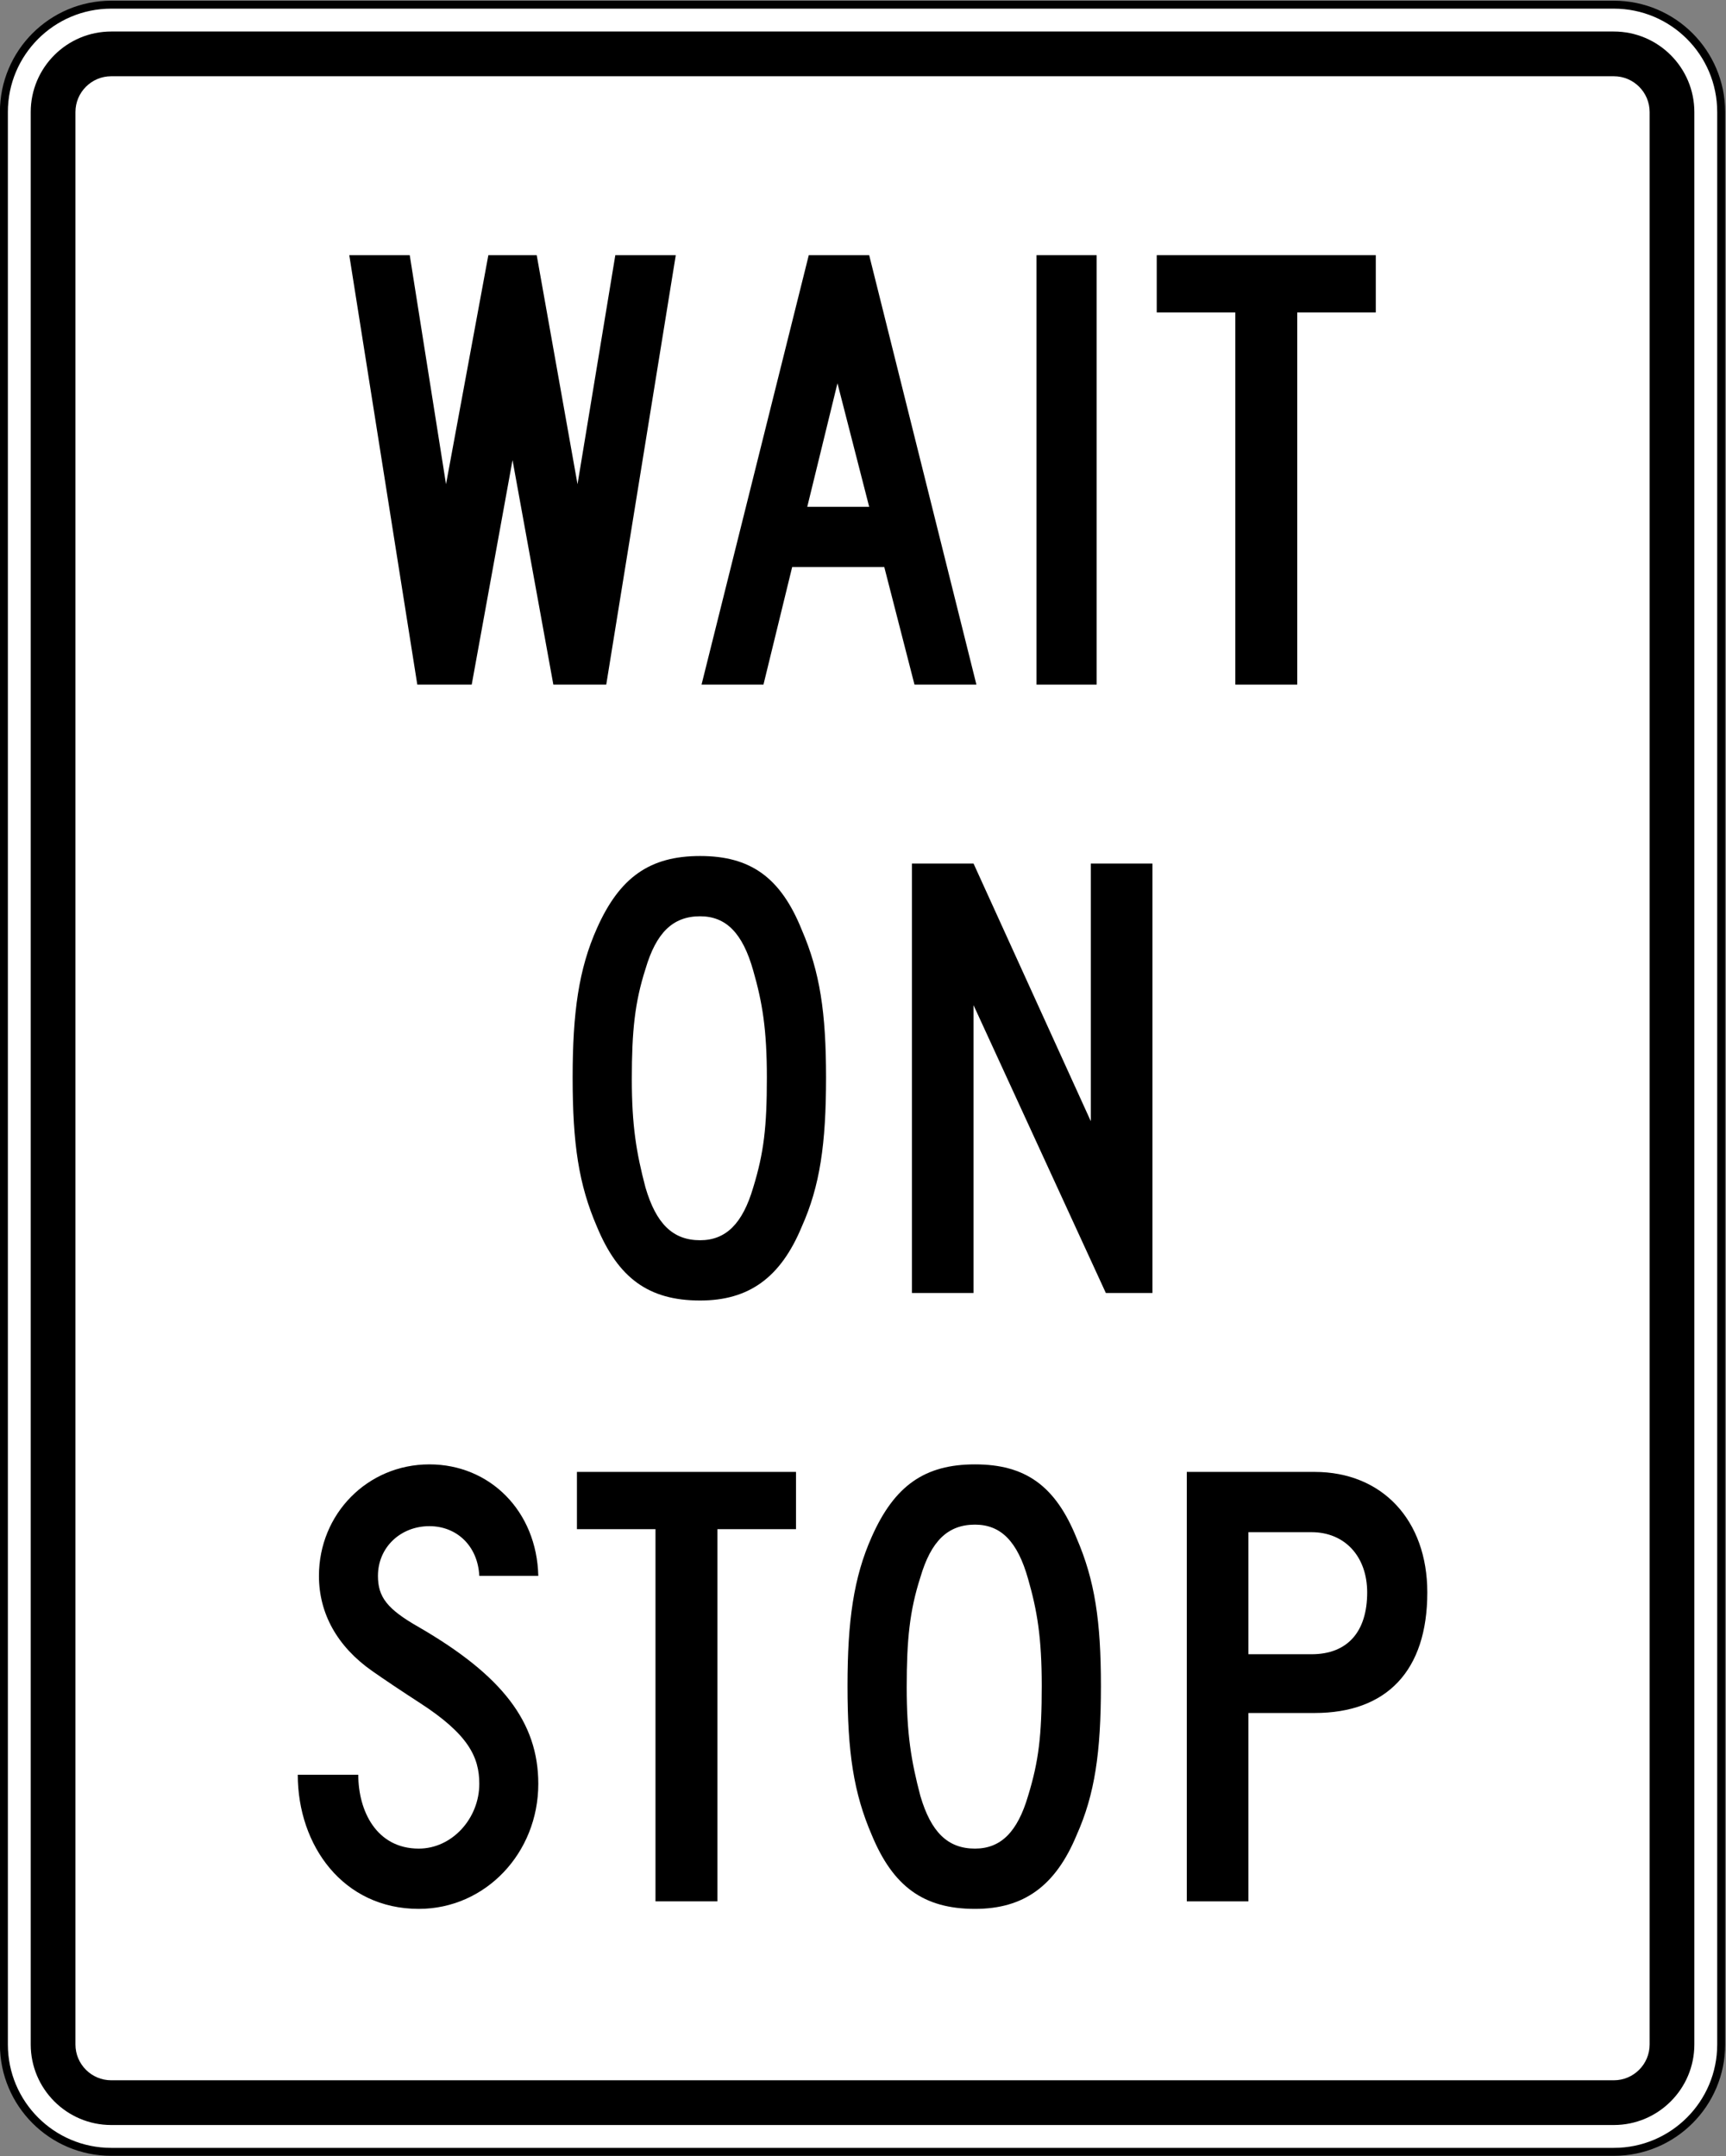 <?xml version="1.0" encoding="UTF-8" standalone="no"?>
<!-- Created with Inkscape (http://www.inkscape.org/) -->

<svg
   xmlns:dc="http://purl.org/dc/elements/1.1/"
   xmlns:cc="http://creativecommons.org/ns#"
   xmlns:rdf="http://www.w3.org/1999/02/22-rdf-syntax-ns#"
   xmlns:svg="http://www.w3.org/2000/svg"
   xmlns="http://www.w3.org/2000/svg"
   xmlns:sodipodi="http://sodipodi.sourceforge.net/DTD/sodipodi-0.dtd"
   xmlns:inkscape="http://www.inkscape.org/namespaces/inkscape"
   width="2169.992"
   height="2710.001"
   id="svg2934"
   version="1.1"
   inkscape:version="0.48.2 r9819"
   sodipodi:docname="AJAX1.svg">
  <rect width="100%" height="100%" fill="#808080" stroke="none"/>
  <defs
     id="defs2936">
    <inkscape:perspective
       sodipodi:type="inkscape:persp3d"
       inkscape:vp_x="0 : 526.18109 : 1"
       inkscape:vp_y="0 : 1000 : 0"
       inkscape:vp_z="744.09448 : 526.18109 : 1"
       inkscape:persp3d-origin="372.04724 : 350.78739 : 1"
       id="perspective2942" />
    <inkscape:perspective
       id="perspective2924"
       inkscape:persp3d-origin="0.5 : 0.33333333 : 1"
       inkscape:vp_z="1 : 0.5 : 1"
       inkscape:vp_y="0 : 1000 : 0"
       inkscape:vp_x="0 : 0.5 : 1"
       sodipodi:type="inkscape:persp3d" />
  </defs>
  <sodipodi:namedview
     id="base"
     pagecolor="#ffffff"
     bordercolor="#666666"
     borderopacity="1.0"
     inkscape:pageopacity="0.0"
     inkscape:pageshadow="2"
     inkscape:zoom="0.17376232"
     inkscape:cx="15.876847"
     inkscape:cy="1971.6369"
     inkscape:document-units="px"
     inkscape:current-layer="g2909"
     showgrid="false"
     inkscape:window-width="1280"
     inkscape:window-height="1004"
     inkscape:window-x="-8"
     inkscape:window-y="-8"
     inkscape:window-maximized="1"
     fit-margin-top="0"
     fit-margin-left="0"
     fit-margin-right="0"
     fit-margin-bottom="0" />
  <g
     inkscape:label="Ebene 1"
     inkscape:groupmode="layer"
     id="layer1"
     transform="translate(-59.147,2134.349)">
    <g
       id="g3018"
       transform="translate(2,-2)">
      <g
         id="g2909"
         transform="matrix(0.808,0,0,0.808,-165.102,-177.028)">
        <path
           inkscape:connector-curvature="0"
           style="fill:#ffffff;fill-rule:nonzero;stroke:#000000;stroke-width:12.371;stroke-linecap:butt;stroke-linejoin:miter;stroke-miterlimit:4;stroke-opacity:1;stroke-dasharray:none"
           d="m 2953.194,760.409 c 0,92.239 -74.766,167.005 -167.005,167.005 l -2338.068,0 c -92.235,0 -167.005,-74.766 -167.005,-167.005 l 0,-3006.087 c 0,-92.234 74.769,-167.005 167.005,-167.005 l 2338.068,0 c 92.239,0 167.005,74.771 167.005,167.005 l 0,3006.087 z"
           id="path11" />
        <path
           inkscape:connector-curvature="0"
           style="fill:#000000;fill-rule:nonzero;stroke:none"
           d="m 2786.189,-2370.931 -2338.068,0 c -69.066,0 -125.254,56.188 -125.254,125.254 l 0,3006.087 c 0,69.059 56.188,125.254 125.254,125.254 l 2338.068,0 c 69.059,0 125.254,-56.194 125.254,-125.254 l 0,-3006.087 c 0,-69.066 -56.194,-125.254 -125.254,-125.254 z"
           id="path13" />
        <path
           inkscape:connector-curvature="0"
           style="fill:#ffffff;fill-rule:nonzero;stroke:none"
           d="m 2841.858,760.41 c 0,30.695 -24.973,55.668 -55.668,55.668 l -2338.068,0 c -30.696,0 -55.668,-24.973 -55.668,-55.668 l 0,-3006.087 c 0,-30.696 24.972,-55.668 55.668,-55.668 l 2338.068,0 c 30.695,0 55.668,24.973 55.668,55.668 l 0,3006.087 z"
           id="path15" />
        <path
           inkscape:connector-curvature="0"
           style="fill:#000000;fill-rule:nonzero;stroke:none"
           d="m 1995.731,-408.624 -205.849,-447.697 0,447.697 -95.903,0 0,-668.019 95.903,0 182.453,400.812 0,-400.812 95.904,0 0,668.019 -72.508,0 z"
           id="path17" />
        <path
           inkscape:connector-curvature="0"
           style="fill:#000000;fill-rule:nonzero;stroke:none"
           d="m 1447.043,-910.225 c -16.526,-58.599 -42.498,-84.382 -82.636,-84.382 -42.5,0 -68.471,25.784 -84.998,82.038 -16.529,51.563 -21.25,96.097 -21.25,171.11 0,72.663 7.084,114.847 21.25,168.752 16.527,56.256 42.498,82.049 84.998,82.049 40.138,0 66.111,-25.793 82.636,-82.049 16.529,-53.905 21.248,-93.755 21.248,-171.103 0,-74.998 -7.082,-117.197 -21.248,-166.416 z m 75.556,398.46 c -33.056,79.698 -82.64,114.862 -158.192,114.862 -80.277,0 -127.496,-35.164 -160.55,-114.862 -28.337,-65.627 -37.78,-128.903 -37.78,-232.044 0,-100.791 9.444,-168.76 37.78,-232.045 35.414,-79.694 82.635,-112.51 160.55,-112.51 77.917,0 125.136,32.816 158.192,114.853 28.334,65.631 37.776,128.912 37.776,229.703 0,103.141 -9.442,168.768 -37.776,232.044 z"
           id="path19" />
        <path
           inkscape:connector-curvature="0"
           style="fill:#000000;fill-rule:nonzero;stroke:none"
           d="m 1874.745,36.134 c -16.53,-58.591 -42.493,-84.384 -82.638,-84.384 -42.498,0 -68.472,25.793 -84.998,82.033 -16.527,51.57 -21.247,96.105 -21.247,171.118 0,72.662 7.082,114.847 21.247,168.768 16.526,56.24 42.5,82.033 84.998,82.033 40.145,0 66.108,-25.793 82.638,-82.033 16.53,-53.921 21.247,-93.77 21.247,-171.118 0,-74.998 -7.082,-117.197 -21.247,-166.417 z m 75.554,398.477 c -33.061,79.683 -82.636,114.847 -158.192,114.847 -80.277,0 -127.496,-35.164 -160.55,-114.847 -28.335,-65.642 -37.777,-128.918 -37.777,-232.059 0,-100.79 9.442,-168.768 37.777,-232.044 35.414,-79.698 82.638,-112.512 160.55,-112.512 77.922,0 125.131,32.813 158.192,114.847 28.329,65.642 37.777,128.918 37.777,229.709 0,103.141 -9.448,168.768 -37.777,232.059 z"
           id="path21" />
        <path
           inkscape:connector-curvature="0"
           style="fill:#000000;fill-rule:nonzero;stroke:none"
           d="m 2315.823,-36.528 -98.239,0 0,189.86 98.239,0 c 56.148,0 86.549,-35.164 86.549,-96.105 0,-56.256 -35.087,-93.755 -86.549,-93.755 z m 4.685,281.279 -102.924,0 0,292.985 -95.904,0 0,-668.019 198.828,0 c 105.244,0 175.417,74.998 175.417,187.509 0,121.883 -63.153,187.525 -175.417,187.525 z"
           id="path23" />
        <path
           inkscape:connector-curvature="0"
           style="fill:#000000;fill-rule:nonzero;stroke:none"
           d="m 928.595,229.241 c -28.903,-18.726 -56.964,-37.514 -74.88,-50.132 -53.856,-37.901 -82.383,-89.069 -82.383,-147.66 0,-96.105 75.322,-173.453 171.829,-173.453 94.152,0 167.121,72.663 169.474,173.453 l -91.8,0 c -2.35,-46.885 -35.306,-77.348 -77.674,-77.348 -44.723,0 -80.031,32.813 -80.031,77.348 0,32.813 14.123,51.57 63.553,79.698 129.46,74.998 185.952,147.66 185.952,243.765 0,107.826 -82.384,194.545 -185.952,194.545 -117.692,0 -188.306,-98.44 -188.306,-208.617 l 94.152,0 c 0,56.256 28.247,114.862 94.154,114.862 51.785,0 94.152,-46.885 94.152,-100.79 0,-41.859 -17.296,-77.116 -92.241,-125.671 z"
           id="path25" />
        <path
           inkscape:connector-curvature="0"
           style="fill:#000000;fill-rule:nonzero;stroke:none"
           d="m 1391.376,-41.214 0,578.95 -96.379,0 0,-578.95 -122.24,0 0,-89.069 340.857,0 0,89.069 -122.238,0 z"
           id="path27" />
        <path
           inkscape:connector-curvature="0"
           style="fill:#000000;fill-rule:nonzero;stroke:none"
           d="m 1578.146,-1823.771 -47.001,192.202 96.354,0 -49.353,-192.202 z m 119.851,468.786 -46.999,-182.827 -143.349,0 -44.651,182.827 -96.351,0 166.849,-668.019 94.004,0 166.849,668.019 -96.351,0 z"
           id="path29" />
        <path
           inkscape:connector-curvature="0"
           style="fill:#000000;fill-rule:nonzero;stroke:none"
           d="m 1887.874,-1354.984 0,-668.021 93.523,0 0,668.021 -93.523,0 z"
           id="path31" />
        <path
           inkscape:connector-curvature="0"
           style="fill:#000000;fill-rule:nonzero;stroke:none"
           d="m 2293.541,-1933.934 0,578.949 -96.383,0 0,-578.949 -122.238,0 0,-89.071 340.86,0 0,89.071 -122.238,0 z"
           id="path33" />
        <path
           inkscape:connector-curvature="0"
           style="fill:#000000;fill-rule:nonzero;stroke:none"
           d="m 1218.373,-1354.985 -82.316,0 -63.505,-349.244 -63.505,349.244 -84.671,0 -105.838,-668.019 94.078,0 56.451,356.277 65.856,-356.277 75.262,0 63.504,356.277 58.801,-356.277 94.078,0 -108.193,668.019 z"
           id="path35" />
      </g>
    </g>
  </g>
</svg>
